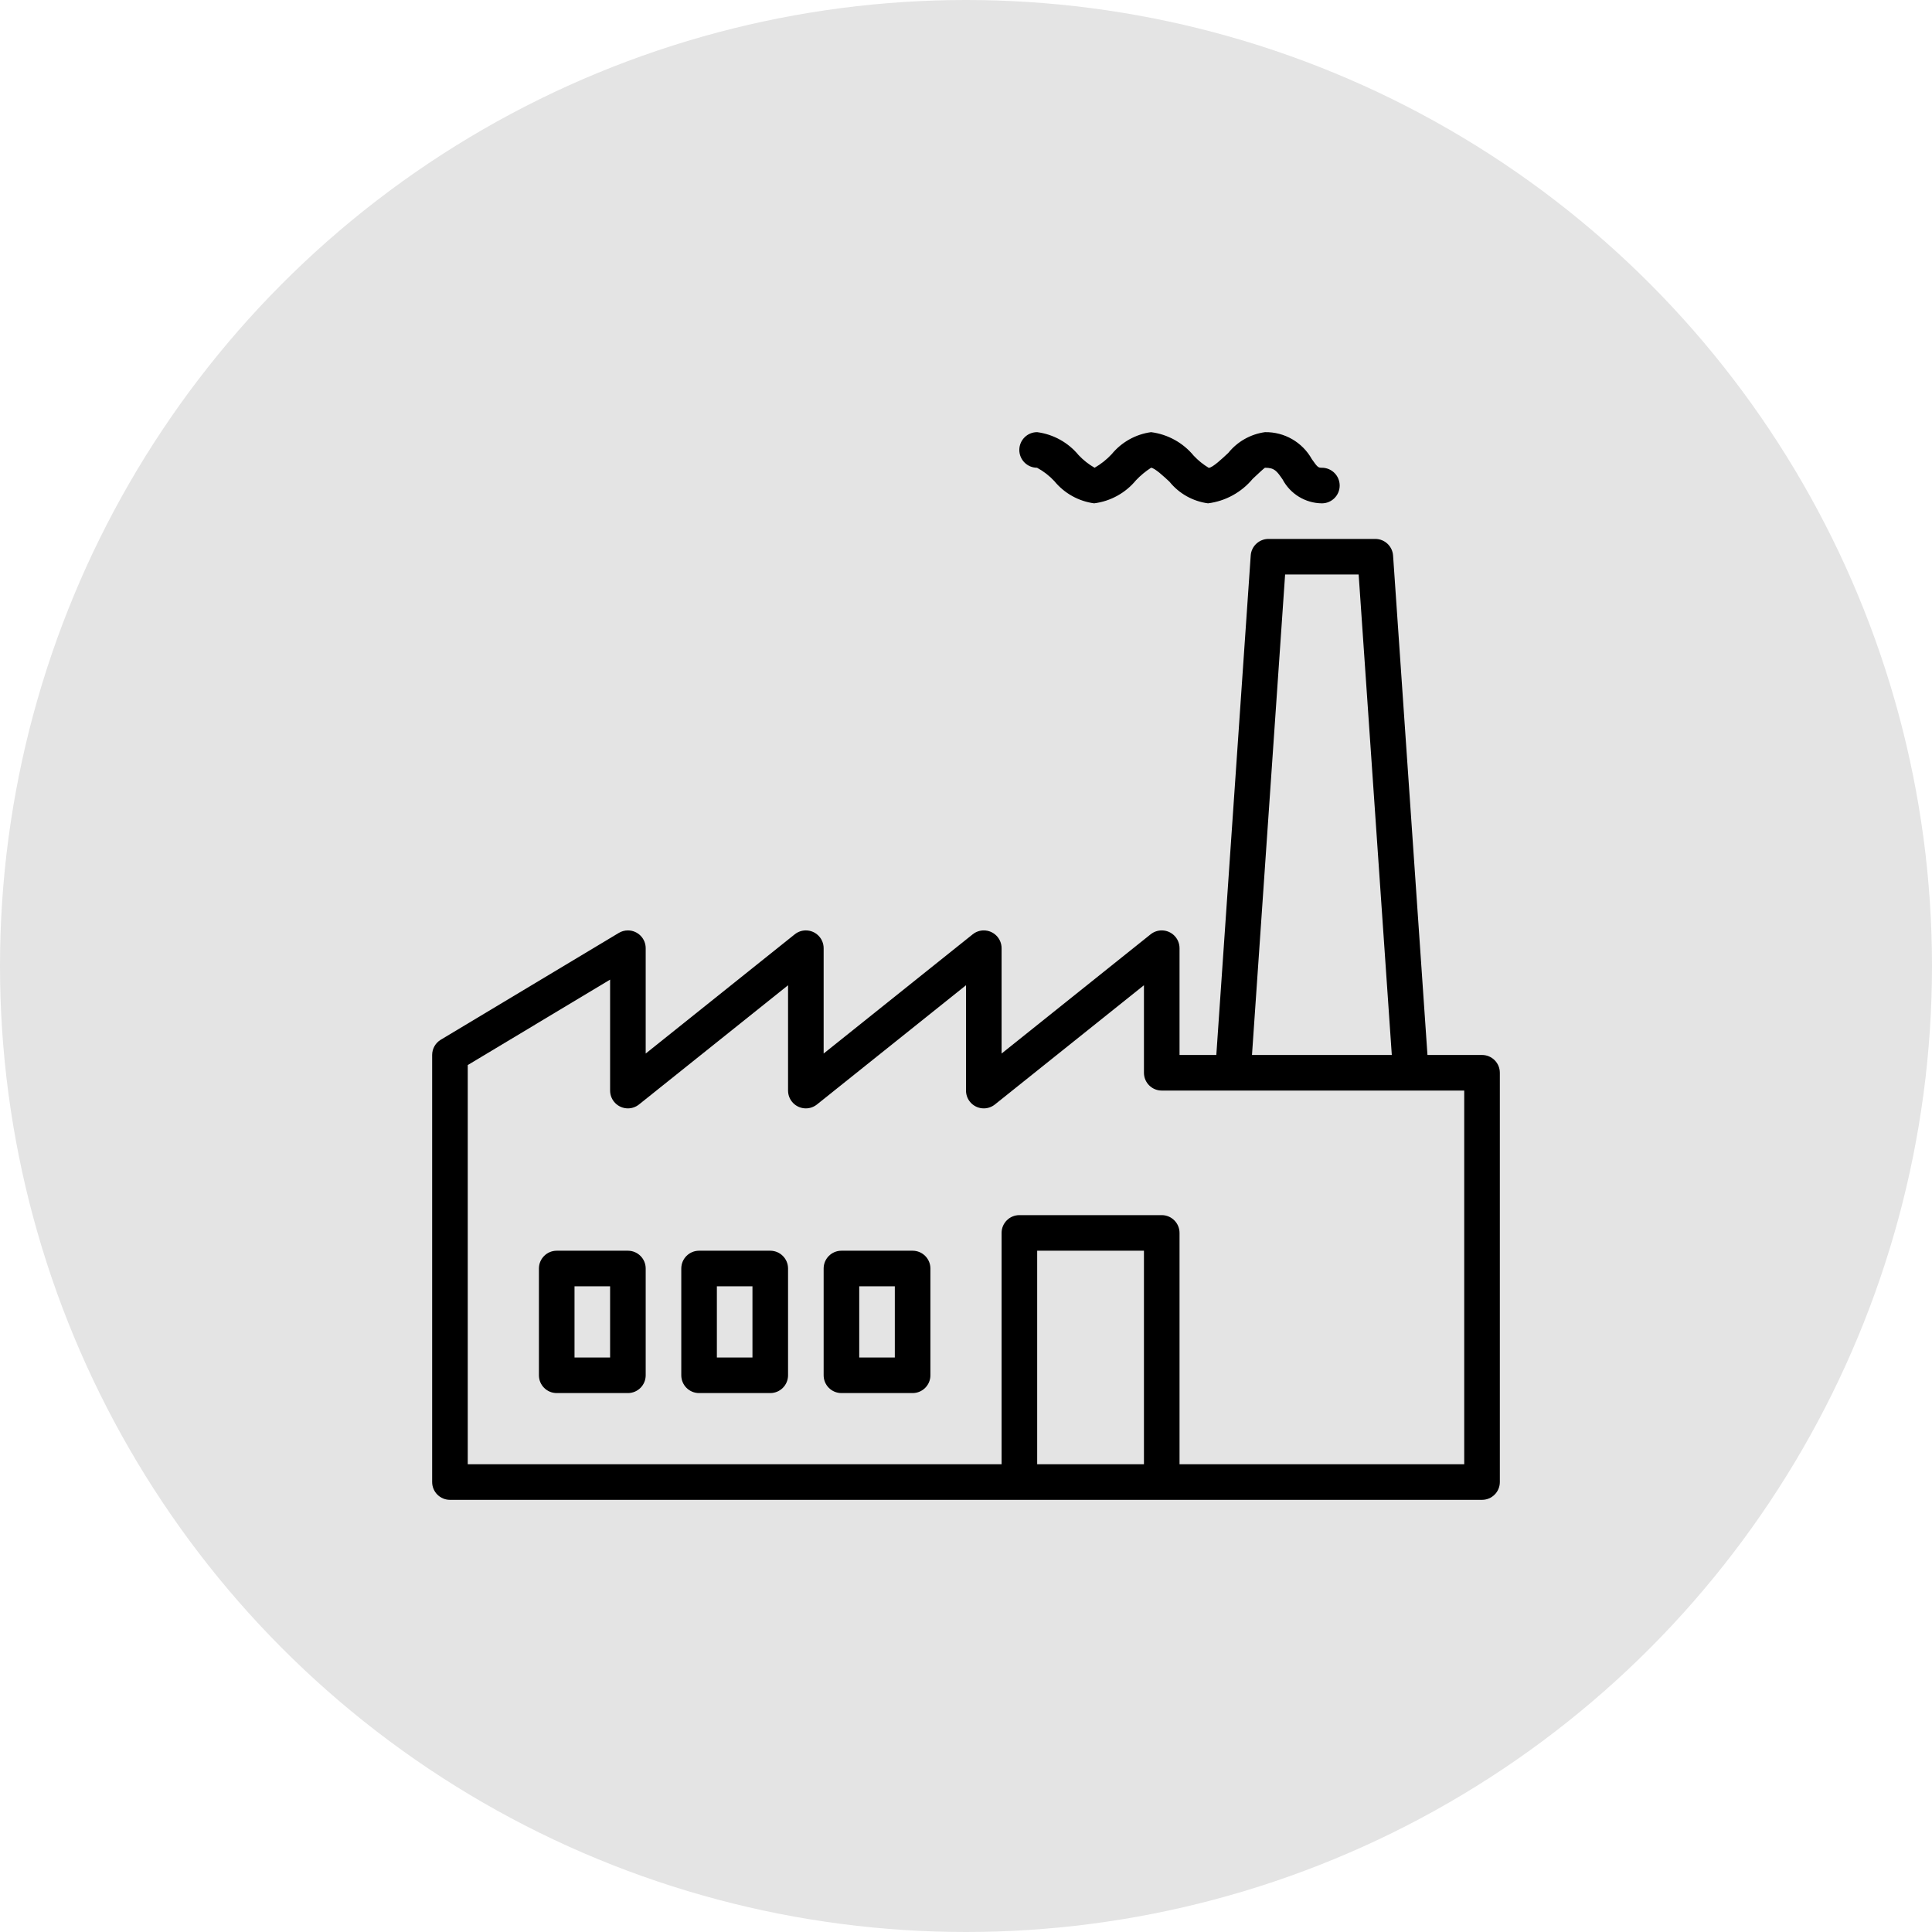 <svg width="76" height="76" viewBox="0 0 76 76" fill="none" xmlns="http://www.w3.org/2000/svg">
<circle cx="38" cy="38" r="38" fill="#E4E4E4"/>
<g clip-path="url(#clip0)">
<path d="M58.3 41.5H56.153L54.8 21.853C54.774 21.485 54.468 21.2 54.1 21.2H49.9C49.531 21.2 49.225 21.485 49.2 21.853L47.847 41.5H46.4V37.3C46.4 36.914 46.087 36.6 45.7 36.6C45.541 36.6 45.386 36.654 45.262 36.754L39.4 41.444V37.3C39.4 36.914 39.087 36.6 38.7 36.6C38.541 36.6 38.387 36.654 38.263 36.754L32.4 41.444V37.3C32.4 36.914 32.087 36.6 31.7 36.6C31.541 36.6 31.387 36.654 31.263 36.754L25.4 41.444V37.3C25.4 36.914 25.087 36.6 24.7 36.6C24.573 36.6 24.448 36.635 24.34 36.7L17.339 40.9C17.129 41.027 17 41.254 17 41.5V58.3C17 58.687 17.314 59 17.7 59H58.3C58.686 59 59 58.687 59 58.3V42.2C59 41.813 58.686 41.5 58.3 41.5ZM50.553 22.6H53.446L54.75 41.5H49.25L50.553 22.6ZM40.8 57.6V49.2H45V57.6H40.8ZM57.6 57.6H46.4V48.5C46.4 48.114 46.086 47.8 45.7 47.8H40.1C39.713 47.8 39.4 48.114 39.4 48.5V57.6H18.4V41.897L24 38.536V42.9C24 43.287 24.313 43.6 24.7 43.601C24.859 43.601 25.013 43.546 25.137 43.447L31 38.757V42.9C31 43.287 31.313 43.6 31.7 43.601C31.859 43.601 32.013 43.546 32.137 43.447L38 38.757V42.9C38 43.287 38.313 43.601 38.7 43.601C38.858 43.601 39.013 43.546 39.137 43.447L45 38.757V42.2C45 42.587 45.313 42.9 45.7 42.9H57.599V57.6H57.6Z" fill="black"/>
<path d="M40.795 18.4C41.05 18.537 41.279 18.715 41.476 18.927C41.868 19.405 42.427 19.717 43.04 19.8C43.685 19.718 44.275 19.393 44.689 18.89C44.866 18.704 45.064 18.54 45.28 18.4C45.424 18.407 45.801 18.76 46.005 18.95C46.382 19.417 46.925 19.721 47.52 19.8C48.207 19.713 48.836 19.368 49.278 18.836C49.45 18.675 49.709 18.43 49.76 18.4C50.136 18.4 50.222 18.525 50.453 18.858C50.757 19.432 51.35 19.794 52 19.8C52.386 19.8 52.7 19.487 52.7 19.101C52.7 18.714 52.386 18.4 52 18.4C51.86 18.4 51.833 18.391 51.605 18.062C51.233 17.395 50.524 16.986 49.76 17C49.193 17.079 48.678 17.37 48.319 17.815C48.087 18.034 47.697 18.4 47.549 18.404C47.332 18.273 47.134 18.113 46.96 17.929C46.539 17.416 45.938 17.084 45.28 17C44.673 17.083 44.12 17.392 43.732 17.865C43.536 18.076 43.309 18.256 43.059 18.4C42.826 18.267 42.614 18.099 42.429 17.903C42.02 17.407 41.438 17.084 40.8 17C40.413 16.999 40.099 17.311 40.097 17.698C40.096 18.084 40.408 18.399 40.795 18.4Z" fill="black"/>
<path d="M24.7 49.2H21.9C21.513 49.2 21.2 49.514 21.2 49.9V54.1C21.2 54.487 21.513 54.8 21.9 54.8H24.7C25.086 54.8 25.4 54.487 25.4 54.1V49.9C25.4 49.514 25.086 49.2 24.7 49.2ZM24 53.4H22.6V50.6H24V53.4Z" fill="black"/>
<path d="M30.3 49.2H27.5C27.113 49.2 26.8 49.514 26.8 49.9V54.1C26.8 54.487 27.113 54.8 27.5 54.8H30.3C30.686 54.8 31 54.487 31 54.1V49.9C31 49.514 30.686 49.2 30.3 49.2ZM29.6 53.4H28.2V50.6H29.6V53.4Z" fill="black"/>
<path d="M35.9 49.2H33.1C32.713 49.2 32.4 49.514 32.4 49.9V54.1C32.4 54.487 32.713 54.8 33.1 54.8H35.9C36.286 54.8 36.6 54.487 36.6 54.1V49.9C36.6 49.514 36.286 49.2 35.9 49.2ZM35.2 53.4H33.8V50.6H35.2V53.4Z" fill="black"/>
</g>
<defs>
<clipPath id="clip0">
<rect width="42" height="42" fill="white" transform="translate(17 17)"/>
</clipPath>
</defs>
</svg>
